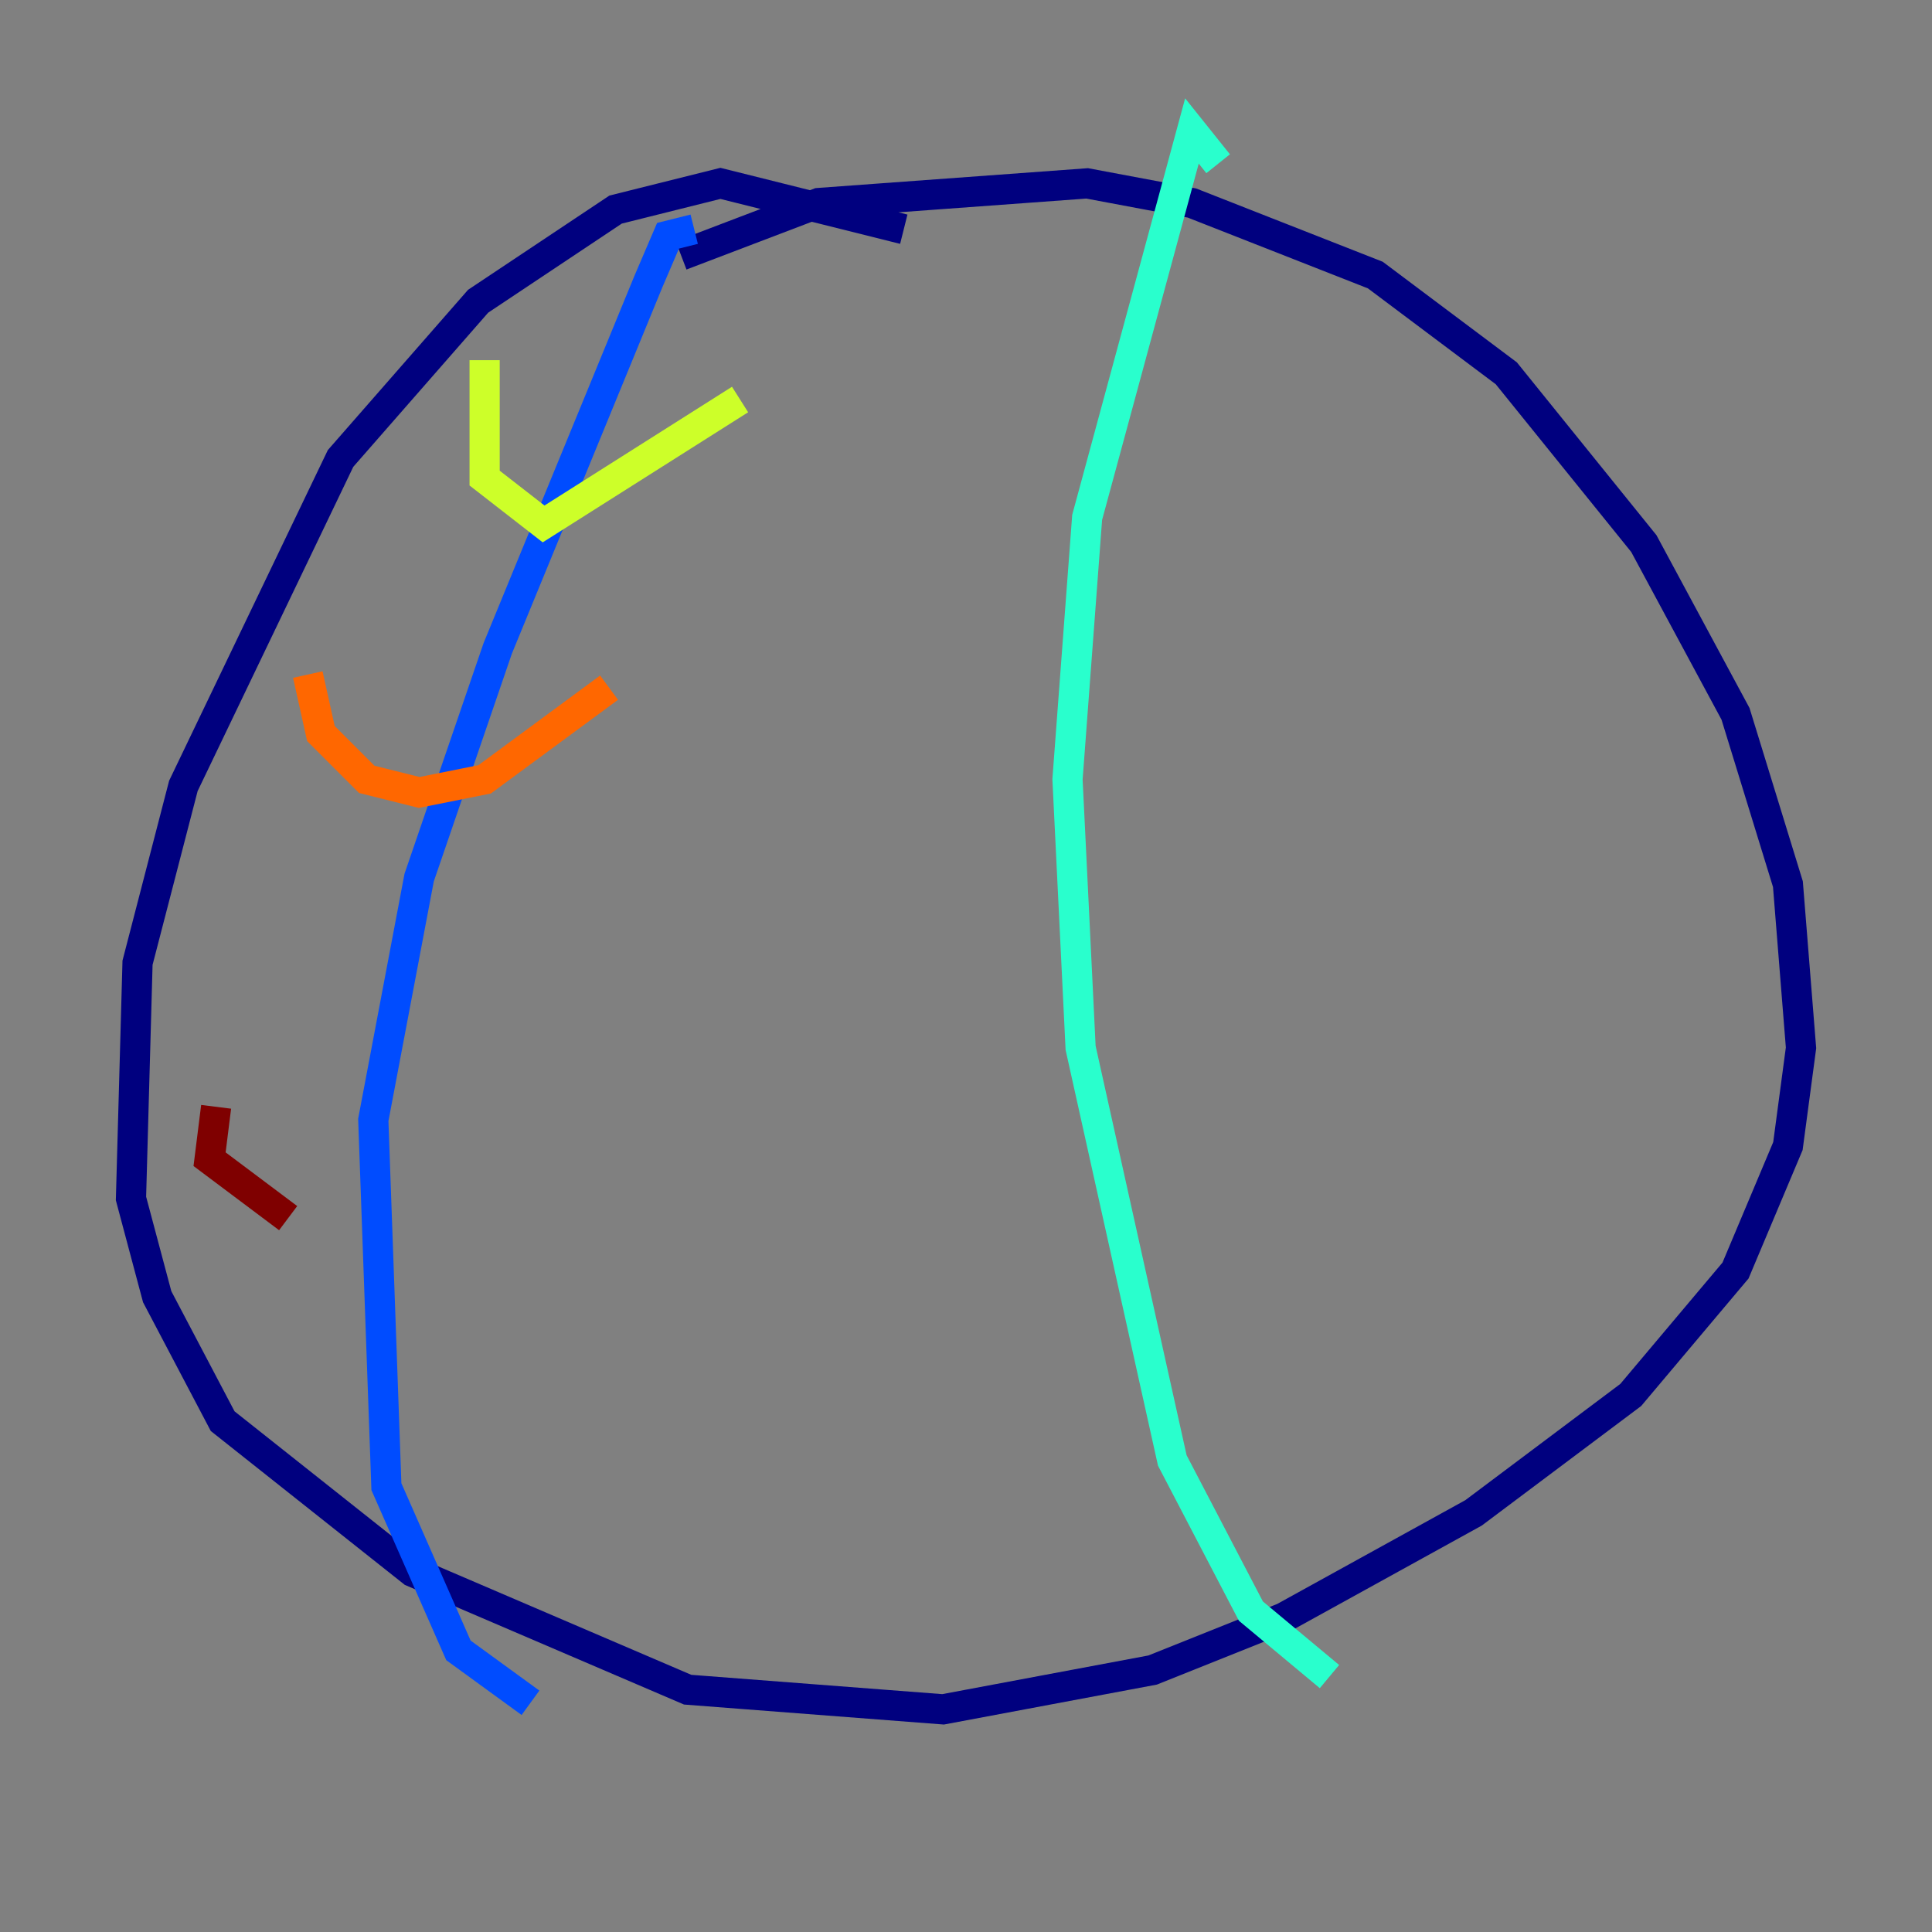 <?xml version="1.0" encoding="utf-8" ?>
<svg baseProfile="tiny" height="128" version="1.2" viewBox="0,0,128,128" width="128" xmlns="http://www.w3.org/2000/svg" xmlns:ev="http://www.w3.org/2001/xml-events" xmlns:xlink="http://www.w3.org/1999/xlink"><rect x="0" y="0" width="128" height="128" fill="#808080" stroke="none"/><defs /><polyline fill="none" points="59.878,15.186 47.729,12.149 40.786,13.885 31.675,19.959 22.563,30.373 12.149,52.068 9.112,63.783 8.678,79.403 10.414,85.912 14.752,94.156 27.336,104.136 45.559,111.946 62.481,113.248 76.366,110.644 85.044,107.173 97.627,100.231 108.041,92.42 114.983,84.176 118.454,75.932 119.322,69.424 118.454,58.576 114.983,47.295 108.909,36.014 99.797,24.732 91.119,18.224 78.969,13.451 72.027,12.149 54.237,13.451 45.125,16.922" stroke="#00007f" stroke-width="2" /><polyline fill="none" points="45.993,15.186 44.258,15.62 42.956,18.658 32.976,42.956 27.77,58.142 24.732,74.197 25.6,98.495 30.373,109.342 35.146,112.814" stroke="#004cff" stroke-width="2" /><polyline fill="none" points="80.705,10.848 78.969,8.678 72.027,34.278 70.725,51.634 71.593,69.424 77.668,96.759 82.875,106.739 88.081,111.078" stroke="#29ffcd" stroke-width="2" /><polyline fill="none" points="32.108,23.864 32.108,31.675 36.014,34.712 49.031,26.468" stroke="#cdff29" stroke-width="2" /><polyline fill="none" points="20.393,44.691 21.261,48.597 24.298,51.634 27.77,52.502 32.108,51.634 40.352,45.559" stroke="#ff6700" stroke-width="2" /><polyline fill="none" points="14.319,73.329 13.885,76.8 19.091,80.705" stroke="#7f0000" stroke-width="2" /></svg>